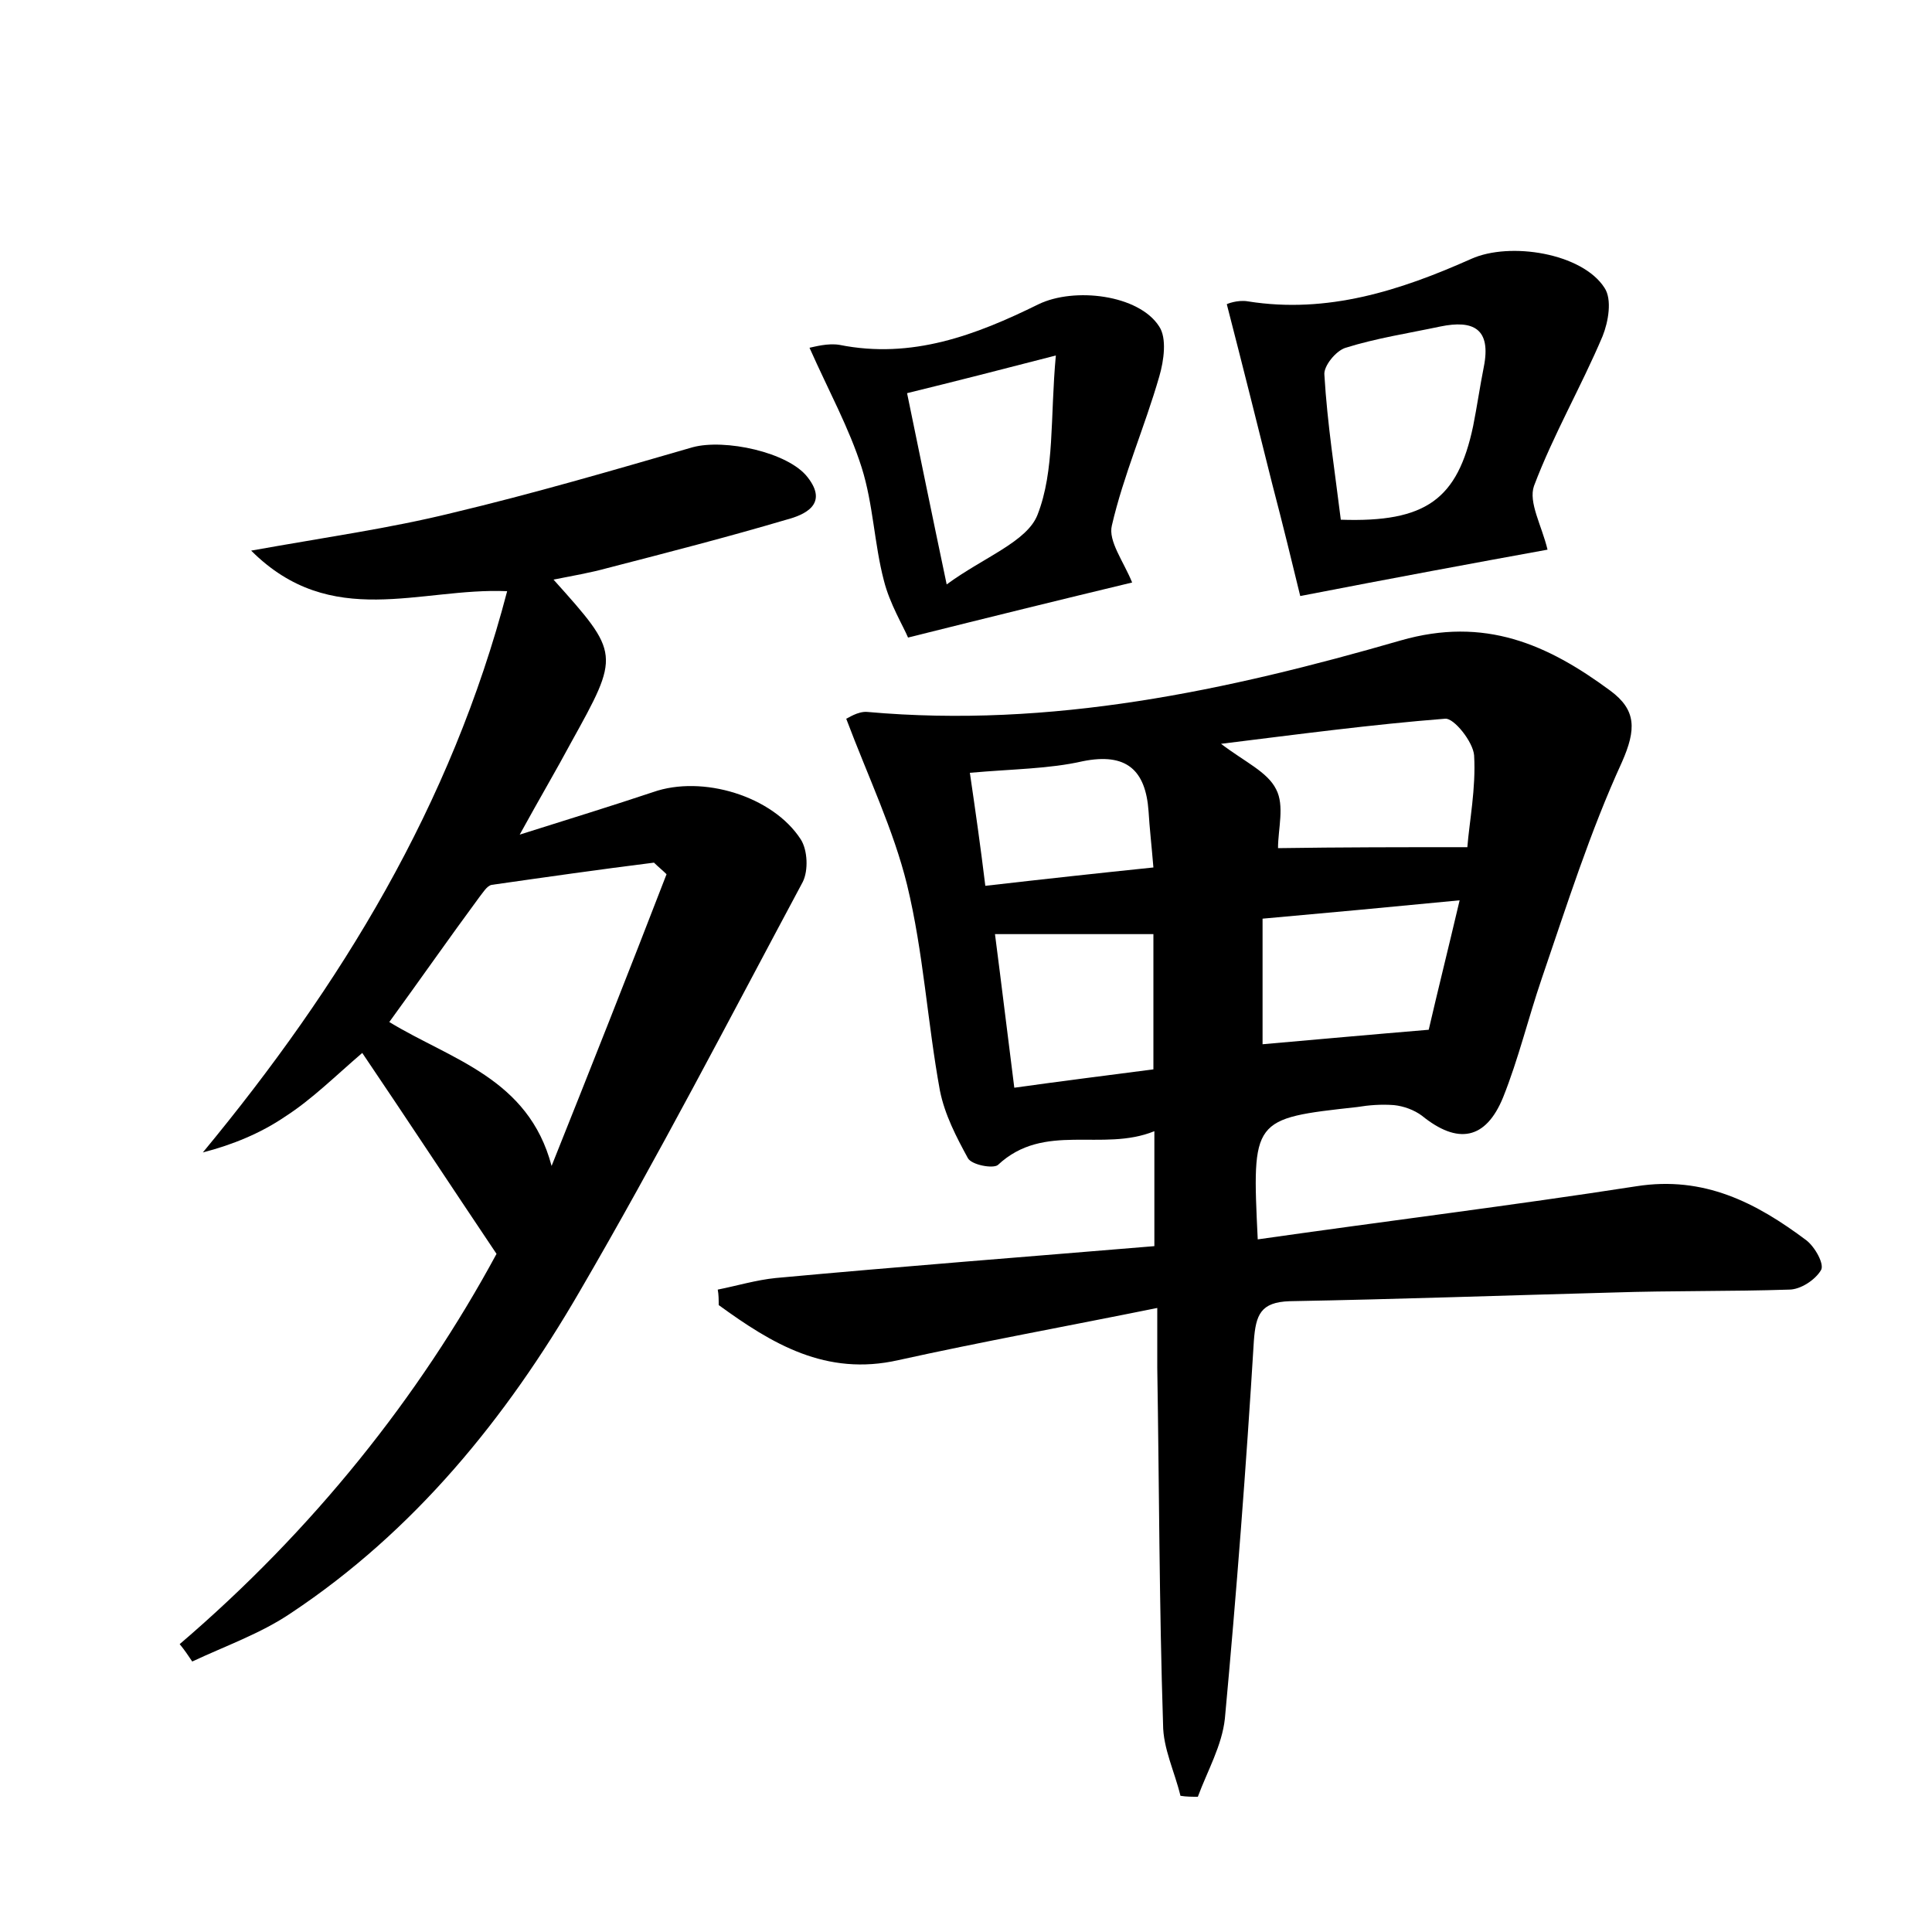 <?xml version="1.0" encoding="utf-8"?>
<!-- Generator: Adobe Illustrator 22.0.0, SVG Export Plug-In . SVG Version: 6.00 Build 0)  -->
<svg version="1.1" id="图层_1" xmlns="http://www.w3.org/2000/svg" xmlns:xlink="http://www.w3.org/1999/xlink" x="0px" y="0px"
	 viewBox="0 0 200 200" style="enable-background:new 0 0 200 200;" xml:space="preserve">
<style type="text/css">
	.st1{fill:#010000;}
	.st4{fill:#fbfafc;}
</style>
<g>
	
	<path d="M130.2,128.3c13.3-1.9,26.3-3.5,39.2-5.5c7-1.1,12.4,1.7,17.6,5.6c0.9,0.7,1.9,2.5,1.5,3.1c-0.6,1-2.1,2-3.3,2
		c-6.1,0.2-12.1,0.1-18.2,0.3c-11.2,0.3-22.4,0.7-33.5,0.9c-3,0.1-3.5,1.4-3.7,4.1c-0.8,13.1-1.8,26.1-3,39.1
		c-0.3,2.8-1.8,5.4-2.8,8.1c-0.6,0-1.2,0-1.8-0.1c-0.6-2.5-1.8-4.9-1.8-7.4c-0.4-12.3-0.4-24.6-0.6-36.9c0-1.7,0-3.4,0-6.2
		c-9.4,1.9-18.2,3.5-26.8,5.4c-7.5,1.7-13.1-1.7-18.6-5.7c0-0.5,0-1.1-0.1-1.6c2-0.4,4-1,6-1.2c13-1.2,26-2.2,39.2-3.3
		c0-4.1,0-7.6,0-11.9c-5.4,2.2-11.4-1-16.2,3.5c-0.5,0.4-2.7,0-3.1-0.7c-1.2-2.2-2.4-4.5-2.9-7c-1.3-7.1-1.7-14.3-3.4-21.3
		c-1.4-5.7-4-11.1-6.3-17.2c0.1,0,1.2-0.8,2.2-0.7c19,1.7,37.2-2.2,55.2-7.4c8.7-2.5,15.2,0.4,21.7,5.2c2.7,2,2.7,4,1.2,7.4
		c-3.3,7.2-5.7,14.8-8.3,22.4c-1.4,4.1-2.4,8.3-4,12.3c-1.8,4.4-4.7,4.9-8.4,1.9c-0.8-0.6-1.9-1-2.9-1.1c-1.3-0.1-2.6,0-3.8,0.2
		C129.6,115.8,129.6,115.8,130.2,128.3z M151.9,87.7c0.2-2.6,0.9-6.1,0.7-9.5c-0.1-1.4-2.1-3.9-3-3.8c-7.6,0.6-15.1,1.6-23.2,2.6
		c2.5,1.9,4.8,2.9,5.7,4.7c0.9,1.7,0.2,4.1,0.2,6.1C138.9,87.7,145.1,87.7,151.9,87.7z M151.1,93.2c-7.2,0.7-13.7,1.3-20.4,1.9
		c0,4.8,0,9,0,13c5.7-0.5,11.2-1,17.2-1.5C148.8,102.7,149.9,98.3,151.1,93.2z M105,112.6c5-0.7,9.8-1.3,14.4-1.9c0-5.1,0-9.6,0-14
		c-5.6,0-10.9,0-16.4,0C103.7,102.1,104.3,107.1,105,112.6z M100.4,80c0.6,4.1,1.1,7.6,1.6,11.7c6.1-0.7,11.6-1.3,17.4-1.9
		c-0.2-2.4-0.4-4.1-0.5-5.8c-0.3-4.3-2.3-6.1-6.8-5.2C108.6,79.6,104.9,79.6,100.4,80z"/>
	<path d="M18.6,170.2c13.8-11.8,24.8-25.6,32.8-40.4c-4.9-7.3-9.3-14-13.9-20.8c-2.8,2.4-5.2,4.8-8,6.6c-2.5,1.7-5.4,2.9-8.5,3.7
		c14.3-17.3,25.7-35.9,31.5-58.1c-9-0.4-18.2,4.1-26.5-4.2c7.8-1.4,14.3-2.3,20.8-3.9c8.4-2,16.6-4.4,24.9-6.8
		c3.3-0.9,9.9,0.5,11.9,3.1c2.2,2.8-0.3,3.9-2.2,4.4c-6.1,1.8-12.3,3.4-18.5,5c-1.8,0.5-3.6,0.8-5.6,1.2c6.9,7.7,6.9,7.7,1.8,16.9
		c-1.5,2.8-3.1,5.5-5.3,9.5c5.4-1.7,9.6-3,13.8-4.4c5.1-1.8,12.4,0.4,15.3,4.9c0.7,1.1,0.8,3.2,0.2,4.4c-7.6,14.2-15,28.5-23.1,42.4
		c-7.6,13.1-17.1,24.8-29.9,33.3c-3.1,2.1-6.8,3.4-10.2,5C19.5,171.4,19.1,170.8,18.6,170.2z M69,90.5c-0.4-0.4-0.9-0.8-1.3-1.2
		c-5.6,0.7-11.2,1.5-16.8,2.3c-0.5,0.1-0.9,0.8-1.3,1.3c-3.1,4.2-6.1,8.5-9.3,12.9c6.4,3.9,14.4,5.8,16.8,14.9
		C61.1,110.7,65.1,100.6,69,90.5z"/>
	<path d="M134.6,61.7c-0.8-3.3-1.8-7.4-2.9-11.6c-1.5-6-3-12-4.7-18.6c-0.1,0,1.1-0.5,2.2-0.3c8.2,1.3,15.7-1.1,23.1-4.4
		c4-1.8,11.5-0.6,13.8,3c0.8,1.2,0.4,3.5-0.2,5c-2.2,5.2-5.1,10.2-7.1,15.5c-0.6,1.7,0.8,4.1,1.4,6.6
		C152.5,58.3,144.4,59.8,134.6,61.7z M138.8,53.8c8.8,0.3,12.1-2.1,13.7-9.7c0.4-2,0.7-4.1,1.1-6.1c0.8-4-1.1-4.9-4.5-4.2
		c-3.3,0.7-6.6,1.2-9.8,2.2c-1,0.3-2.3,1.9-2.2,2.8C137.4,43.9,138.2,48.9,138.8,53.8z"/>
	<path d="M117.2,60.3c-7.5,1.8-14.8,3.6-23.2,5.7c-0.5-1.2-1.9-3.5-2.5-5.9c-1-3.8-1.1-7.9-2.3-11.7c-1.3-4.1-3.4-7.9-5.4-12.4
		c0.5-0.1,1.9-0.5,3.1-0.3c7.5,1.5,14.1-1,20.6-4.2c3.7-1.8,10.4-1,12.5,2.3c0.8,1.2,0.5,3.5,0,5.2c-1.5,5.2-3.7,10.2-4.9,15.4
		C114.7,56,116.3,58.1,117.2,60.3z M109.3,36.8c-5.8,1.5-10.5,2.7-15.4,3.9c1.3,6.3,2.5,12.2,4.1,19.8c3.8-2.8,8.3-4.4,9.4-7.2
		C109.2,48.7,108.7,43.3,109.3,36.8z"/>
	
	
	
	
	
	
	
</g>
</svg>

